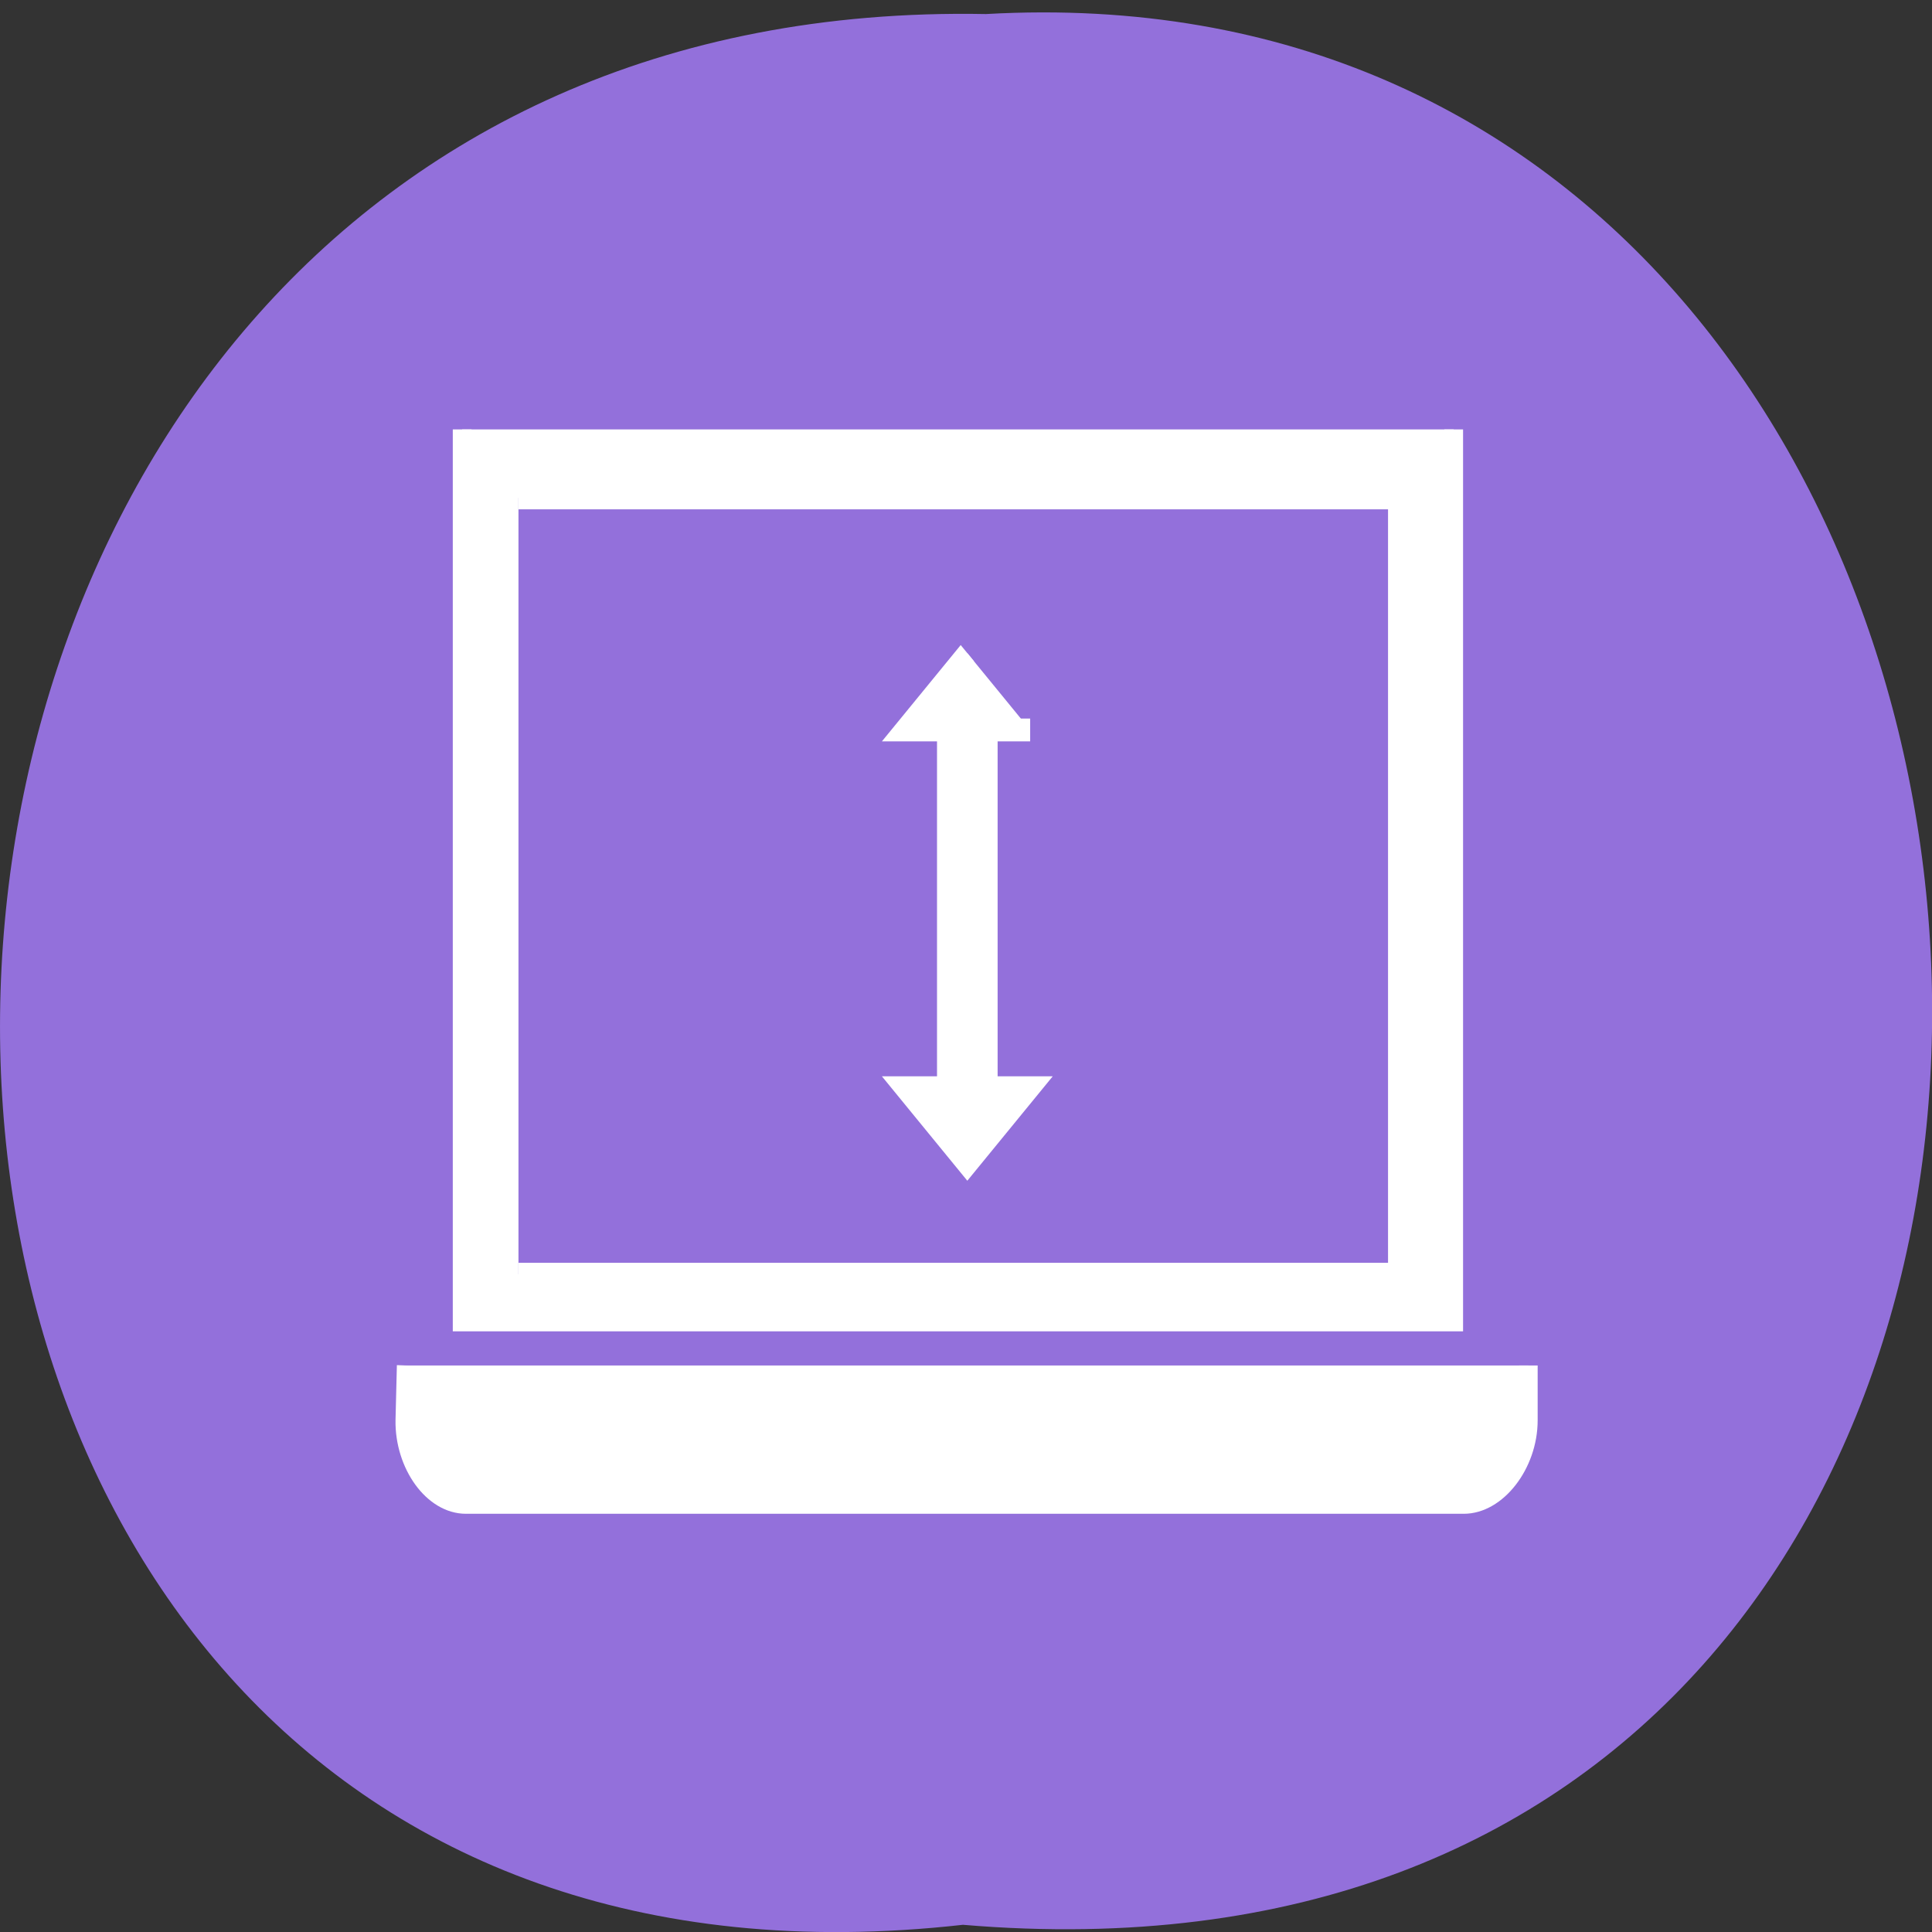 <svg xmlns="http://www.w3.org/2000/svg" viewBox="0 0 22 22"><rect x="0" y="0" width="22" height="22" fill="#333333" stroke="none"/><path d="m 10.965 21.918 c -14.766 1.656 -14.559 -22.04 0.262 -21.758 c 13.781 -0.781 15.03 23.05 -0.262 21.758" fill="#9370db"/><g fill="#fff" stroke="#fff" transform="matrix(0.213 0 0 0.26 4.199 2.03)"><path d="m 4.993 11 v 39 h 53.01 v -39 m -49.999 3 h 46.988 v 34 h -46.988 m -6 3.996 l -0.073 2.404 c -0.037 1.833 1.432 3.591 3.268 3.591 h 53.34 c 1.836 0 3.452 -1.758 3.452 -3.591 v -2.404"/><path d="m 32 20.797 l -3.36 3.365 h 2.24 v 15.67 h -2.24 l 3.36 3.365 l 3.36 -3.365 h -2.24 v -15.67 h 2.24"/></g></svg>